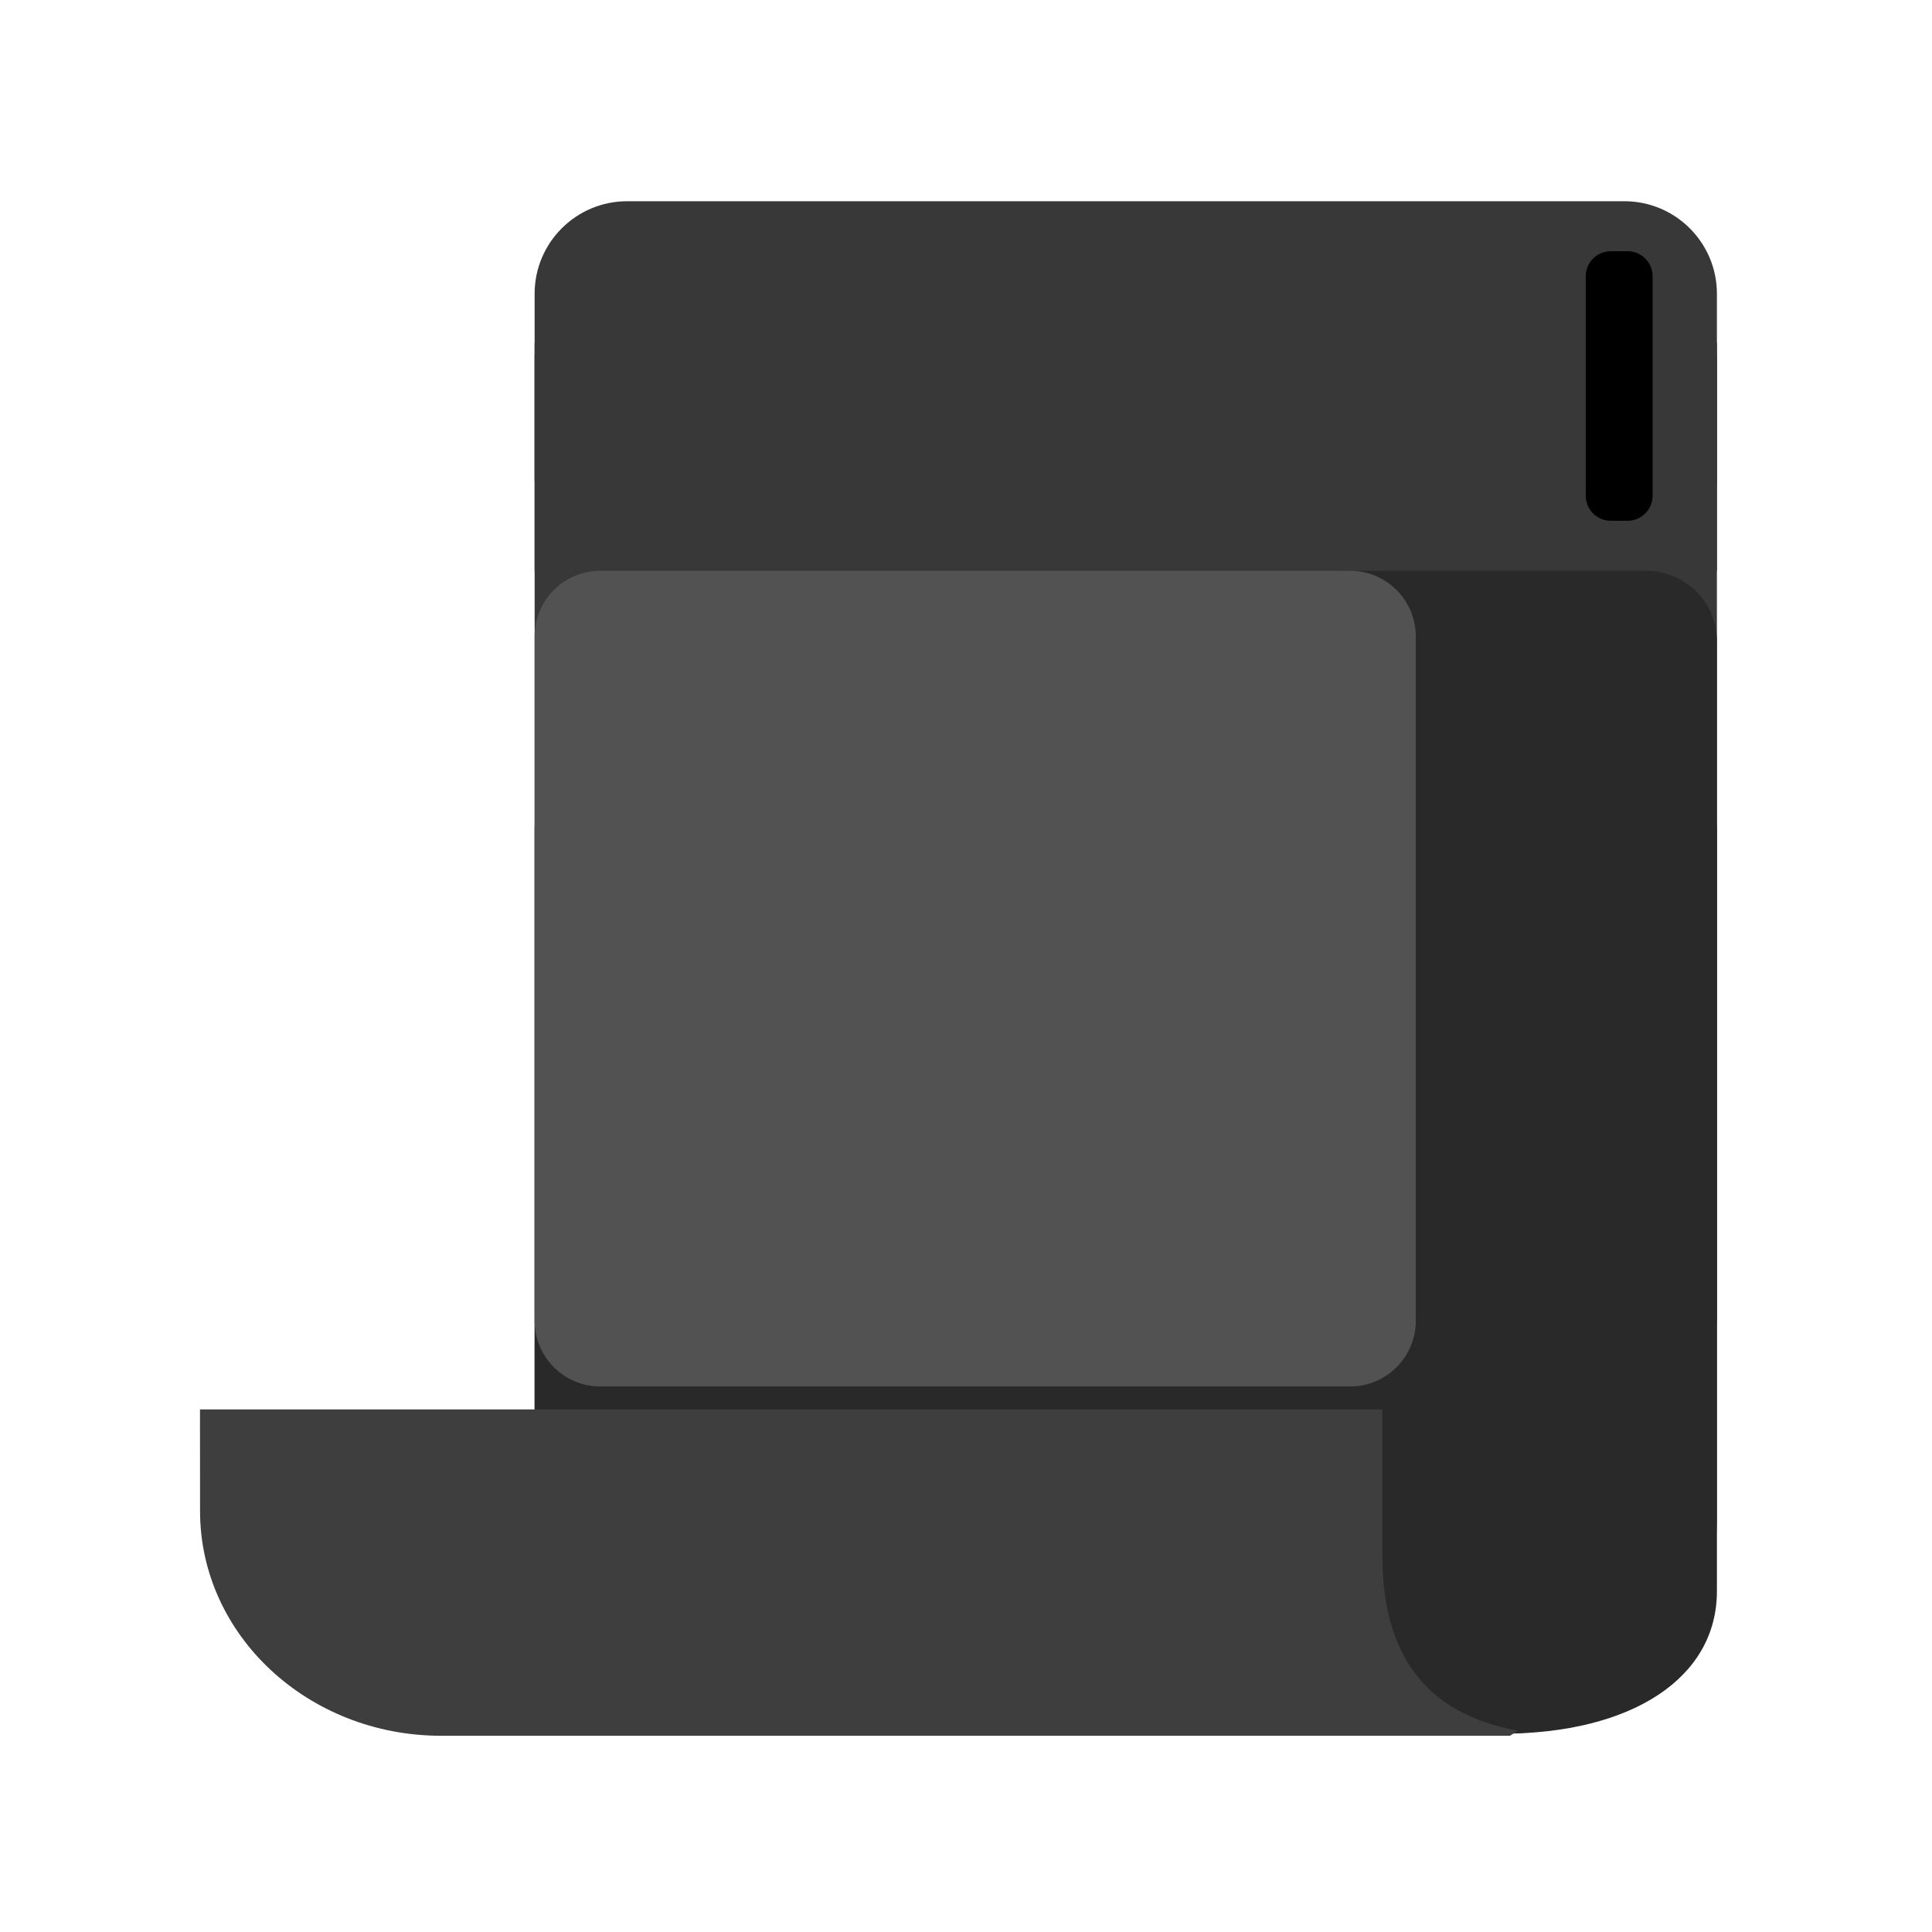 <?xml version="1.0" encoding="UTF-8" standalone="no"?><!-- Generator: Gravit.io --><svg xmlns="http://www.w3.org/2000/svg" xmlns:xlink="http://www.w3.org/1999/xlink" style="isolation:isolate" viewBox="0 0 512 512" width="512pt" height="512pt"><defs><clipPath id="_clipPath_ddNxicahfSiTXFHbIdUFJB4QNYVUxKNd"><rect width="512" height="512"/></clipPath></defs><g clip-path="url(#_clipPath_ddNxicahfSiTXFHbIdUFJB4QNYVUxKNd)"><rect width="512" height="512" style="fill:rgb(206,206,206)" fill-opacity="0"/><g><path d=" M 141.683 93.958 L 455 93.958 L 455 402.04 C 455 436.911 432.546 459.437 397.802 459.437 L 141.683 459.479 L 141.683 93.958 Z " fill="rgb(56,56,56)"/><path d=" M 141.683 218.972 L 455 218.972 L 455 421.685 C 455 444.629 432.546 459.452 397.802 459.452 L 141.683 459.479 L 141.683 218.972 Z " fill="rgb(41,41,41)"/><path d="M 166.195 53.33 L 430.485 53.33 C 444.015 53.33 455 64.315 455 77.845 L 455 126.745 C 455 140.275 444.015 151.26 430.485 151.26 L 166.195 151.26 C 152.665 151.26 141.68 140.275 141.68 126.745 L 141.68 77.845 C 141.68 64.315 152.665 53.33 166.195 53.33 Z" style="stroke:none;fill:#383838;stroke-miterlimit:10;"/><path d="M 141.68 90.83 L 455 90.83 C 455 90.83 455 90.83 455 90.83 L 455 151.26 C 455 151.26 455 151.26 455 151.26 L 141.68 151.26 C 141.68 151.26 141.68 151.26 141.68 151.26 L 141.68 90.83 C 141.68 90.83 141.68 90.83 141.68 90.83 Z" style="stroke:none;fill:#383838;stroke-miterlimit:10;"/><path d="M 356.66 151.26 L 436.28 151.26 C 446.612 151.26 455 159.648 455 169.979 L 455 348.711 C 455 359.042 446.612 367.43 436.28 367.43 L 356.66 367.43 C 346.328 367.43 337.94 359.042 337.94 348.711 L 337.94 169.979 C 337.94 159.648 346.328 151.26 356.66 151.26 Z" style="stroke:none;fill:#292929;stroke-miterlimit:10;"/><path d="M 159.087 151.26 L 357.793 151.26 C 367.4 151.26 375.2 159.06 375.2 168.667 L 375.2 350.023 C 375.2 359.63 367.4 367.43 357.793 367.43 L 159.087 367.43 C 149.48 367.43 141.68 359.63 141.68 350.023 L 141.68 168.667 C 141.68 159.06 149.48 151.26 159.087 151.26 Z" style="stroke:none;fill:#525252;stroke-miterlimit:10;"/><path d="M 426.885 66.57 L 431.315 66.57 C 434.982 66.57 437.96 69.546 437.96 73.212 L 437.96 131.368 C 437.96 135.034 434.982 138.01 431.315 138.01 L 426.885 138.01 C 423.218 138.01 420.24 135.034 420.24 131.368 L 420.24 73.212 C 420.24 69.546 423.218 66.57 426.885 66.57 Z" style="stroke:none;fill:#000000;stroke-miterlimit:10;"/><path d=" M 116.84 460 C 81.597 459.946 53.048 433.332 53.016 400.501 Q 52.984 367.67 53.016 373.519 L 366.333 373.519 L 366.333 412.122 C 366.333 438.877 378.111 454.217 402.236 458.649 L 400.159 460 L 116.84 460 Z " fill="rgb(62,62,62)"/></g></g></svg>